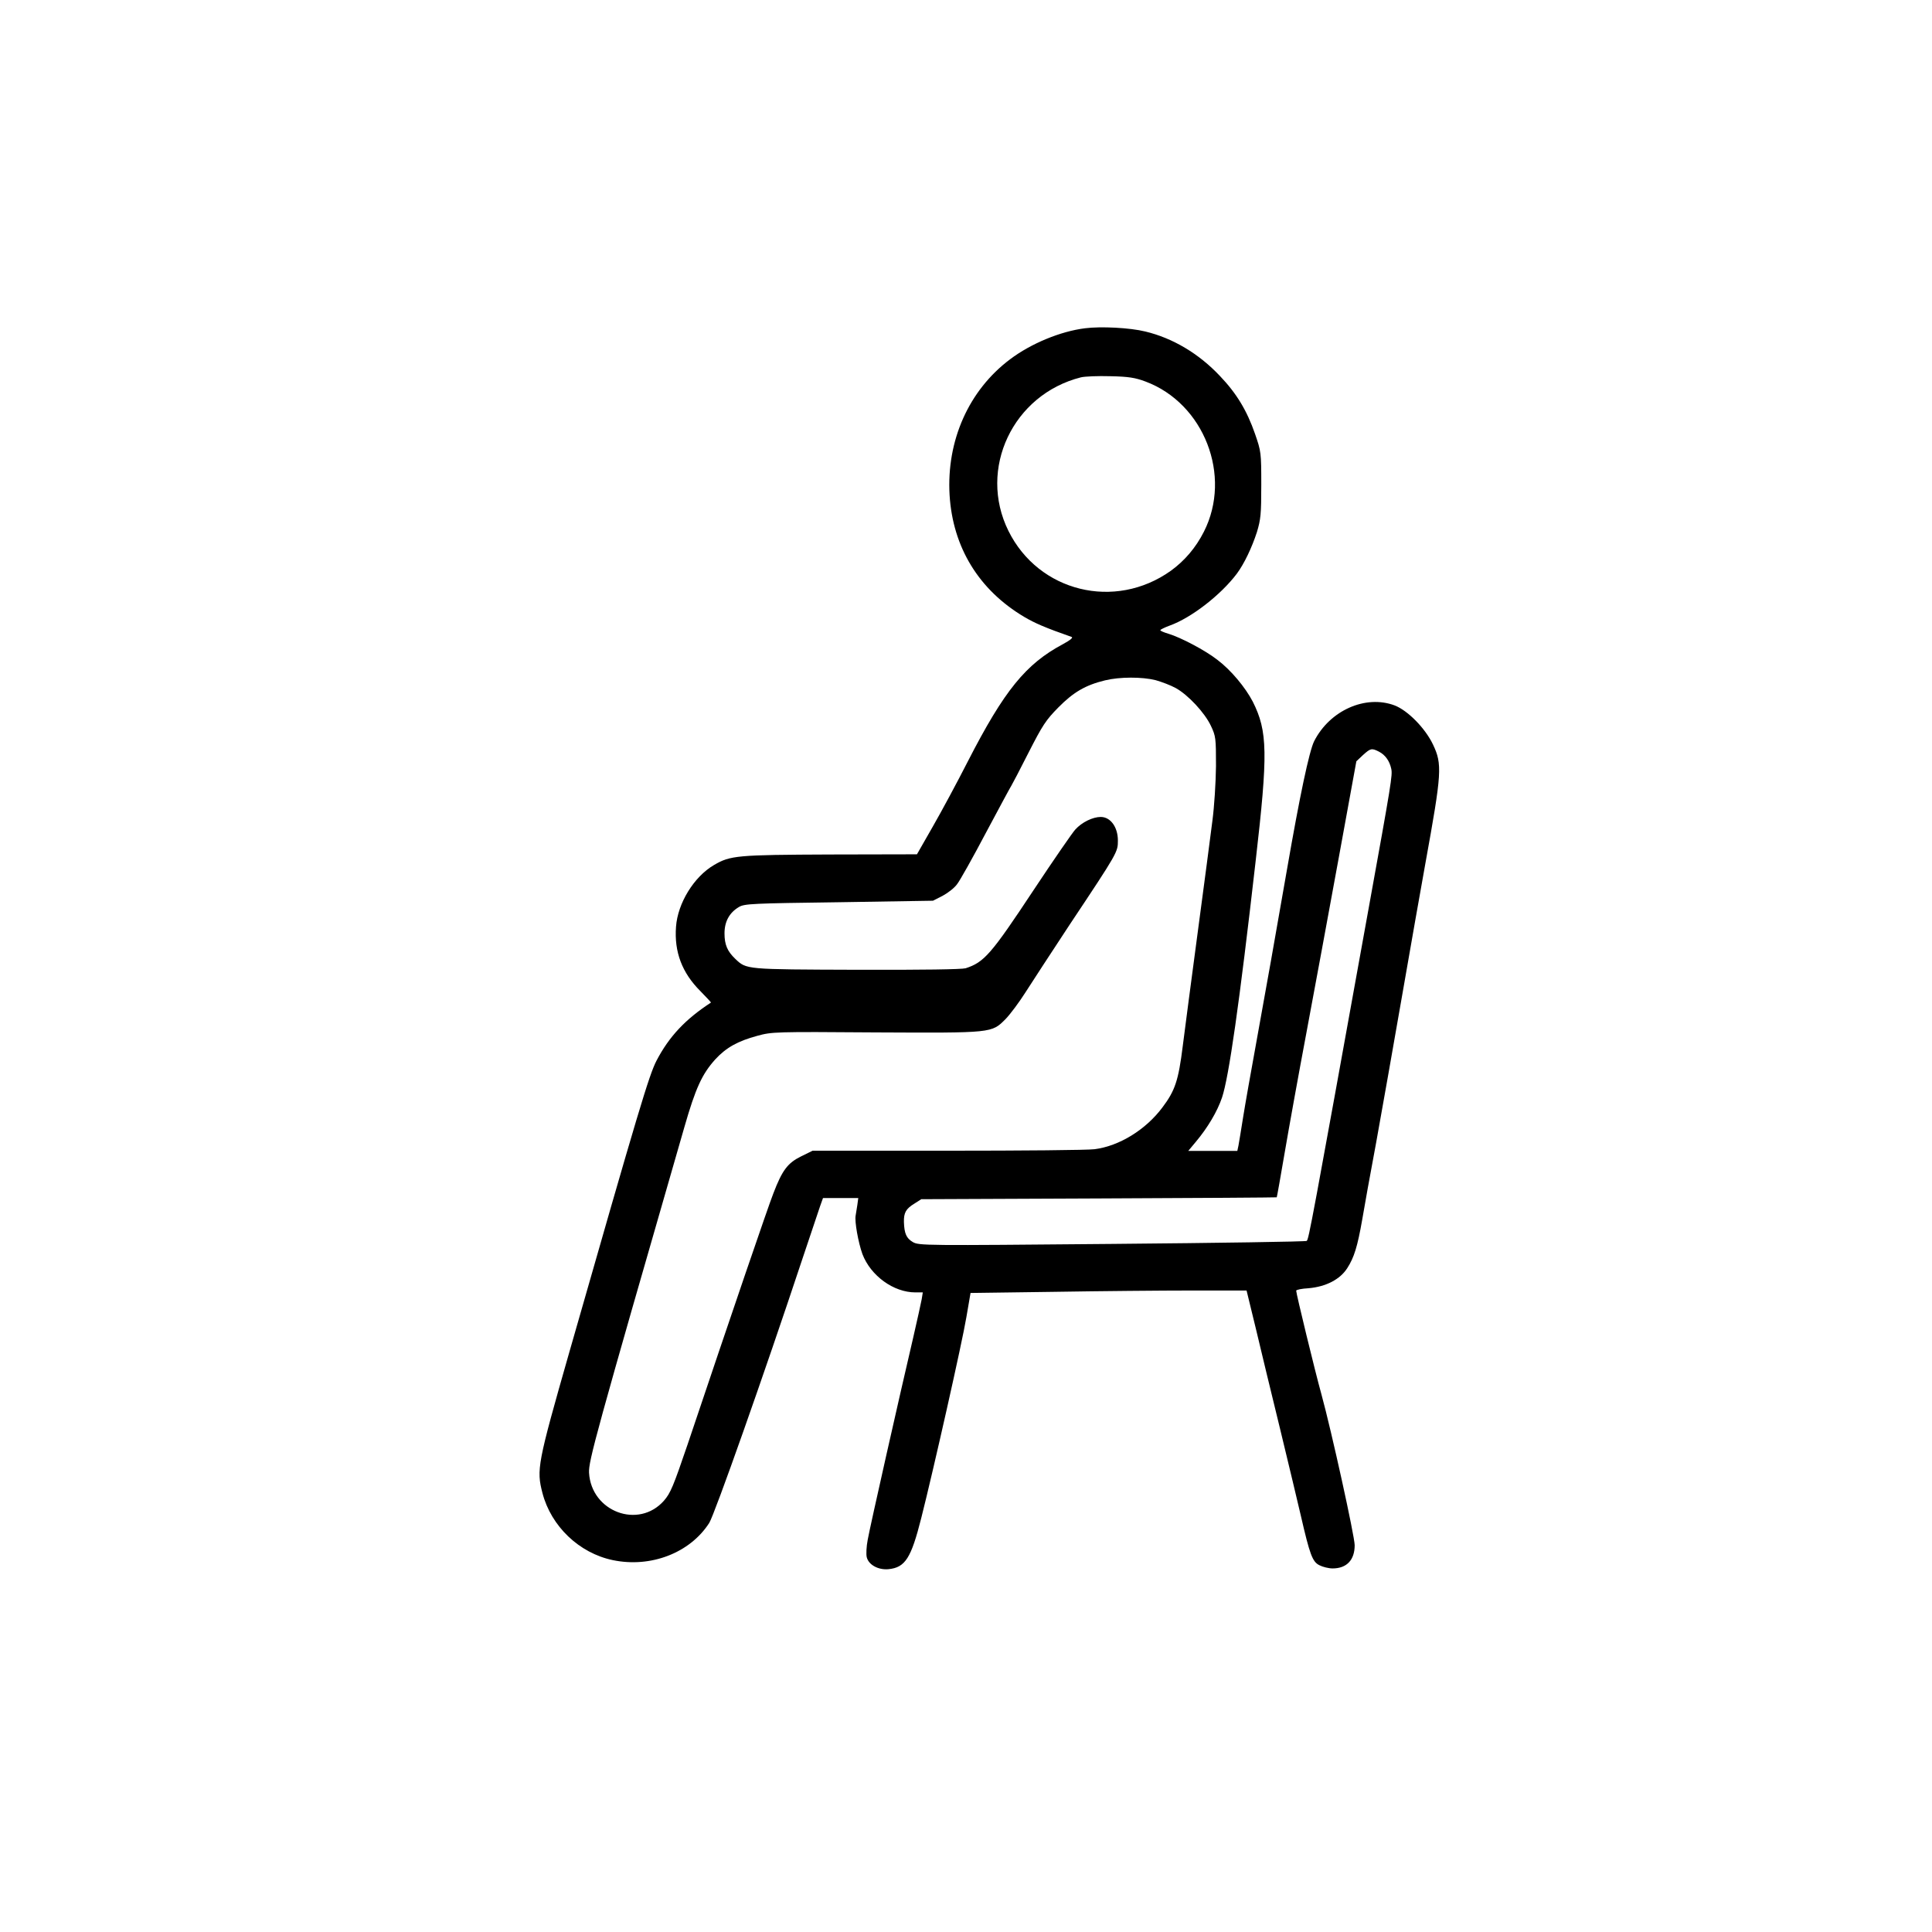 <?xml version="1.0" standalone="no"?>
<!DOCTYPE svg PUBLIC "-//W3C//DTD SVG 20010904//EN"
 "http://www.w3.org/TR/2001/REC-SVG-20010904/DTD/svg10.dtd">
<svg version="1.0" xmlns="http://www.w3.org/2000/svg"
 width="1024pt" height="1024pt" viewBox="0 0 1024 1024"
 preserveAspectRatio="xMidYMid meet">
<g transform="translate(0,1024) scale(0.1,-0.1)"
fill="#000000" stroke="none">
<path d="M5750 8500 c-129 -16 -286 -81 -396 -164 -219 -164 -338 -431 -321
-720 17 -277 155 -503 396 -646 56 -33 111 -57 251 -106 9 -3 -7 -17 -46 -38
-197 -105 -311 -245 -504 -621 -56 -110 -140 -266 -186 -346 l-84 -147 -460
-1 c-495 -2 -529 -5 -616 -56 -106 -62 -192 -202 -201 -327 -10 -134 32 -244
129 -341 32 -33 58 -60 56 -61 -135 -88 -221 -179 -288 -307 -40 -77 -95 -261
-462 -1544 -170 -595 -175 -624 -143 -748 46 -177 195 -319 373 -356 201 -42
409 38 511 197 28 44 289 782 493 1397 44 132 87 259 95 283 l15 42 93 0 94 0
-5 -37 c-3 -21 -7 -46 -9 -56 -6 -31 14 -143 36 -204 44 -115 165 -203 281
-203 l39 0 -6 -37 c-4 -21 -24 -112 -45 -203 -69 -294 -229 -1003 -241 -1071
-7 -36 -9 -78 -5 -93 10 -40 61 -68 115 -63 89 9 120 58 174 272 63 248 217
931 239 1064 l22 128 441 6 c242 4 571 7 731 7 l291 0 48 -197 c26 -109 84
-351 130 -538 45 -187 95 -394 110 -460 47 -204 61 -243 98 -261 17 -9 49 -17
70 -17 75 0 117 45 117 123 0 47 -123 606 -176 799 -34 122 -134 534 -134 550
0 5 29 11 65 13 93 8 168 47 206 107 36 56 54 114 79 257 10 60 43 244 74 409
30 165 91 512 136 770 45 259 101 578 125 710 87 480 90 524 40 629 -41 86
-133 180 -203 207 -154 58 -344 -26 -427 -190 -26 -53 -76 -289 -144 -681 -53
-306 -119 -677 -166 -935 -25 -137 -55 -306 -66 -375 -11 -69 -22 -137 -25
-152 l-6 -28 -130 0 -130 0 40 48 c63 75 114 161 139 235 36 108 91 489 178
1252 66 572 64 689 -15 846 -39 75 -115 167 -188 222 -64 50 -193 118 -259
138 -24 7 -43 15 -43 19 0 3 22 14 49 24 115 41 272 163 357 276 39 53 79 137
106 220 20 67 23 94 23 250 0 172 -1 177 -33 270 -43 124 -98 215 -186 307
-112 119 -250 201 -396 236 -81 20 -235 28 -320 17z m321 -282 c311 -116 460
-500 310 -796 -43 -85 -102 -154 -175 -207 -297 -212 -701 -112 -861 211 -163
329 24 723 384 814 20 5 90 8 156 6 98 -2 132 -8 186 -28z m54 -1583 c32 -9
80 -27 107 -42 65 -36 153 -130 186 -200 26 -55 27 -65 27 -213 -1 -88 -9
-214 -19 -290 -9 -74 -44 -337 -77 -585 -33 -247 -69 -521 -80 -608 -23 -185
-41 -238 -109 -328 -88 -117 -227 -203 -358 -220 -37 -5 -388 -8 -781 -8
l-714 0 -61 -30 c-71 -35 -100 -73 -147 -196 -28 -71 -217 -624 -455 -1332
-75 -220 -90 -257 -125 -297 -134 -152 -385 -59 -397 148 -3 62 34 198 505
1831 60 209 94 282 164 360 57 62 119 97 223 125 77 21 91 22 625 18 625 -3
616 -4 691 71 25 26 72 89 105 141 33 52 139 214 235 360 255 383 255 384 255
445 0 71 -39 125 -91 125 -42 0 -100 -28 -135 -67 -14 -15 -113 -158 -219
-318 -228 -345 -264 -385 -362 -417 -22 -6 -222 -9 -577 -8 -592 2 -584 1
-644 58 -42 40 -57 75 -57 135 0 63 26 110 77 140 29 17 70 19 530 25 l498 8
51 26 c28 15 63 42 77 62 15 19 84 142 153 273 70 131 130 243 134 248 4 6 45
84 91 175 75 147 92 173 159 241 80 81 144 118 247 143 78 19 196 19 268 1z
m1184 -379 c33 -17 56 -49 65 -91 7 -33 2 -67 -120 -740 -305 -1688 -317
-1751 -328 -1762 -3 -4 -467 -11 -1031 -16 -998 -9 -1025 -9 -1057 10 -34 20
-45 45 -47 106 -1 49 10 70 56 98 l36 23 941 4 c518 2 942 5 943 6 1 0 20 107
42 236 22 129 74 417 116 640 42 223 118 637 170 920 l94 515 35 33 c40 36 46
38 85 18z"/>
</g>
</svg>
